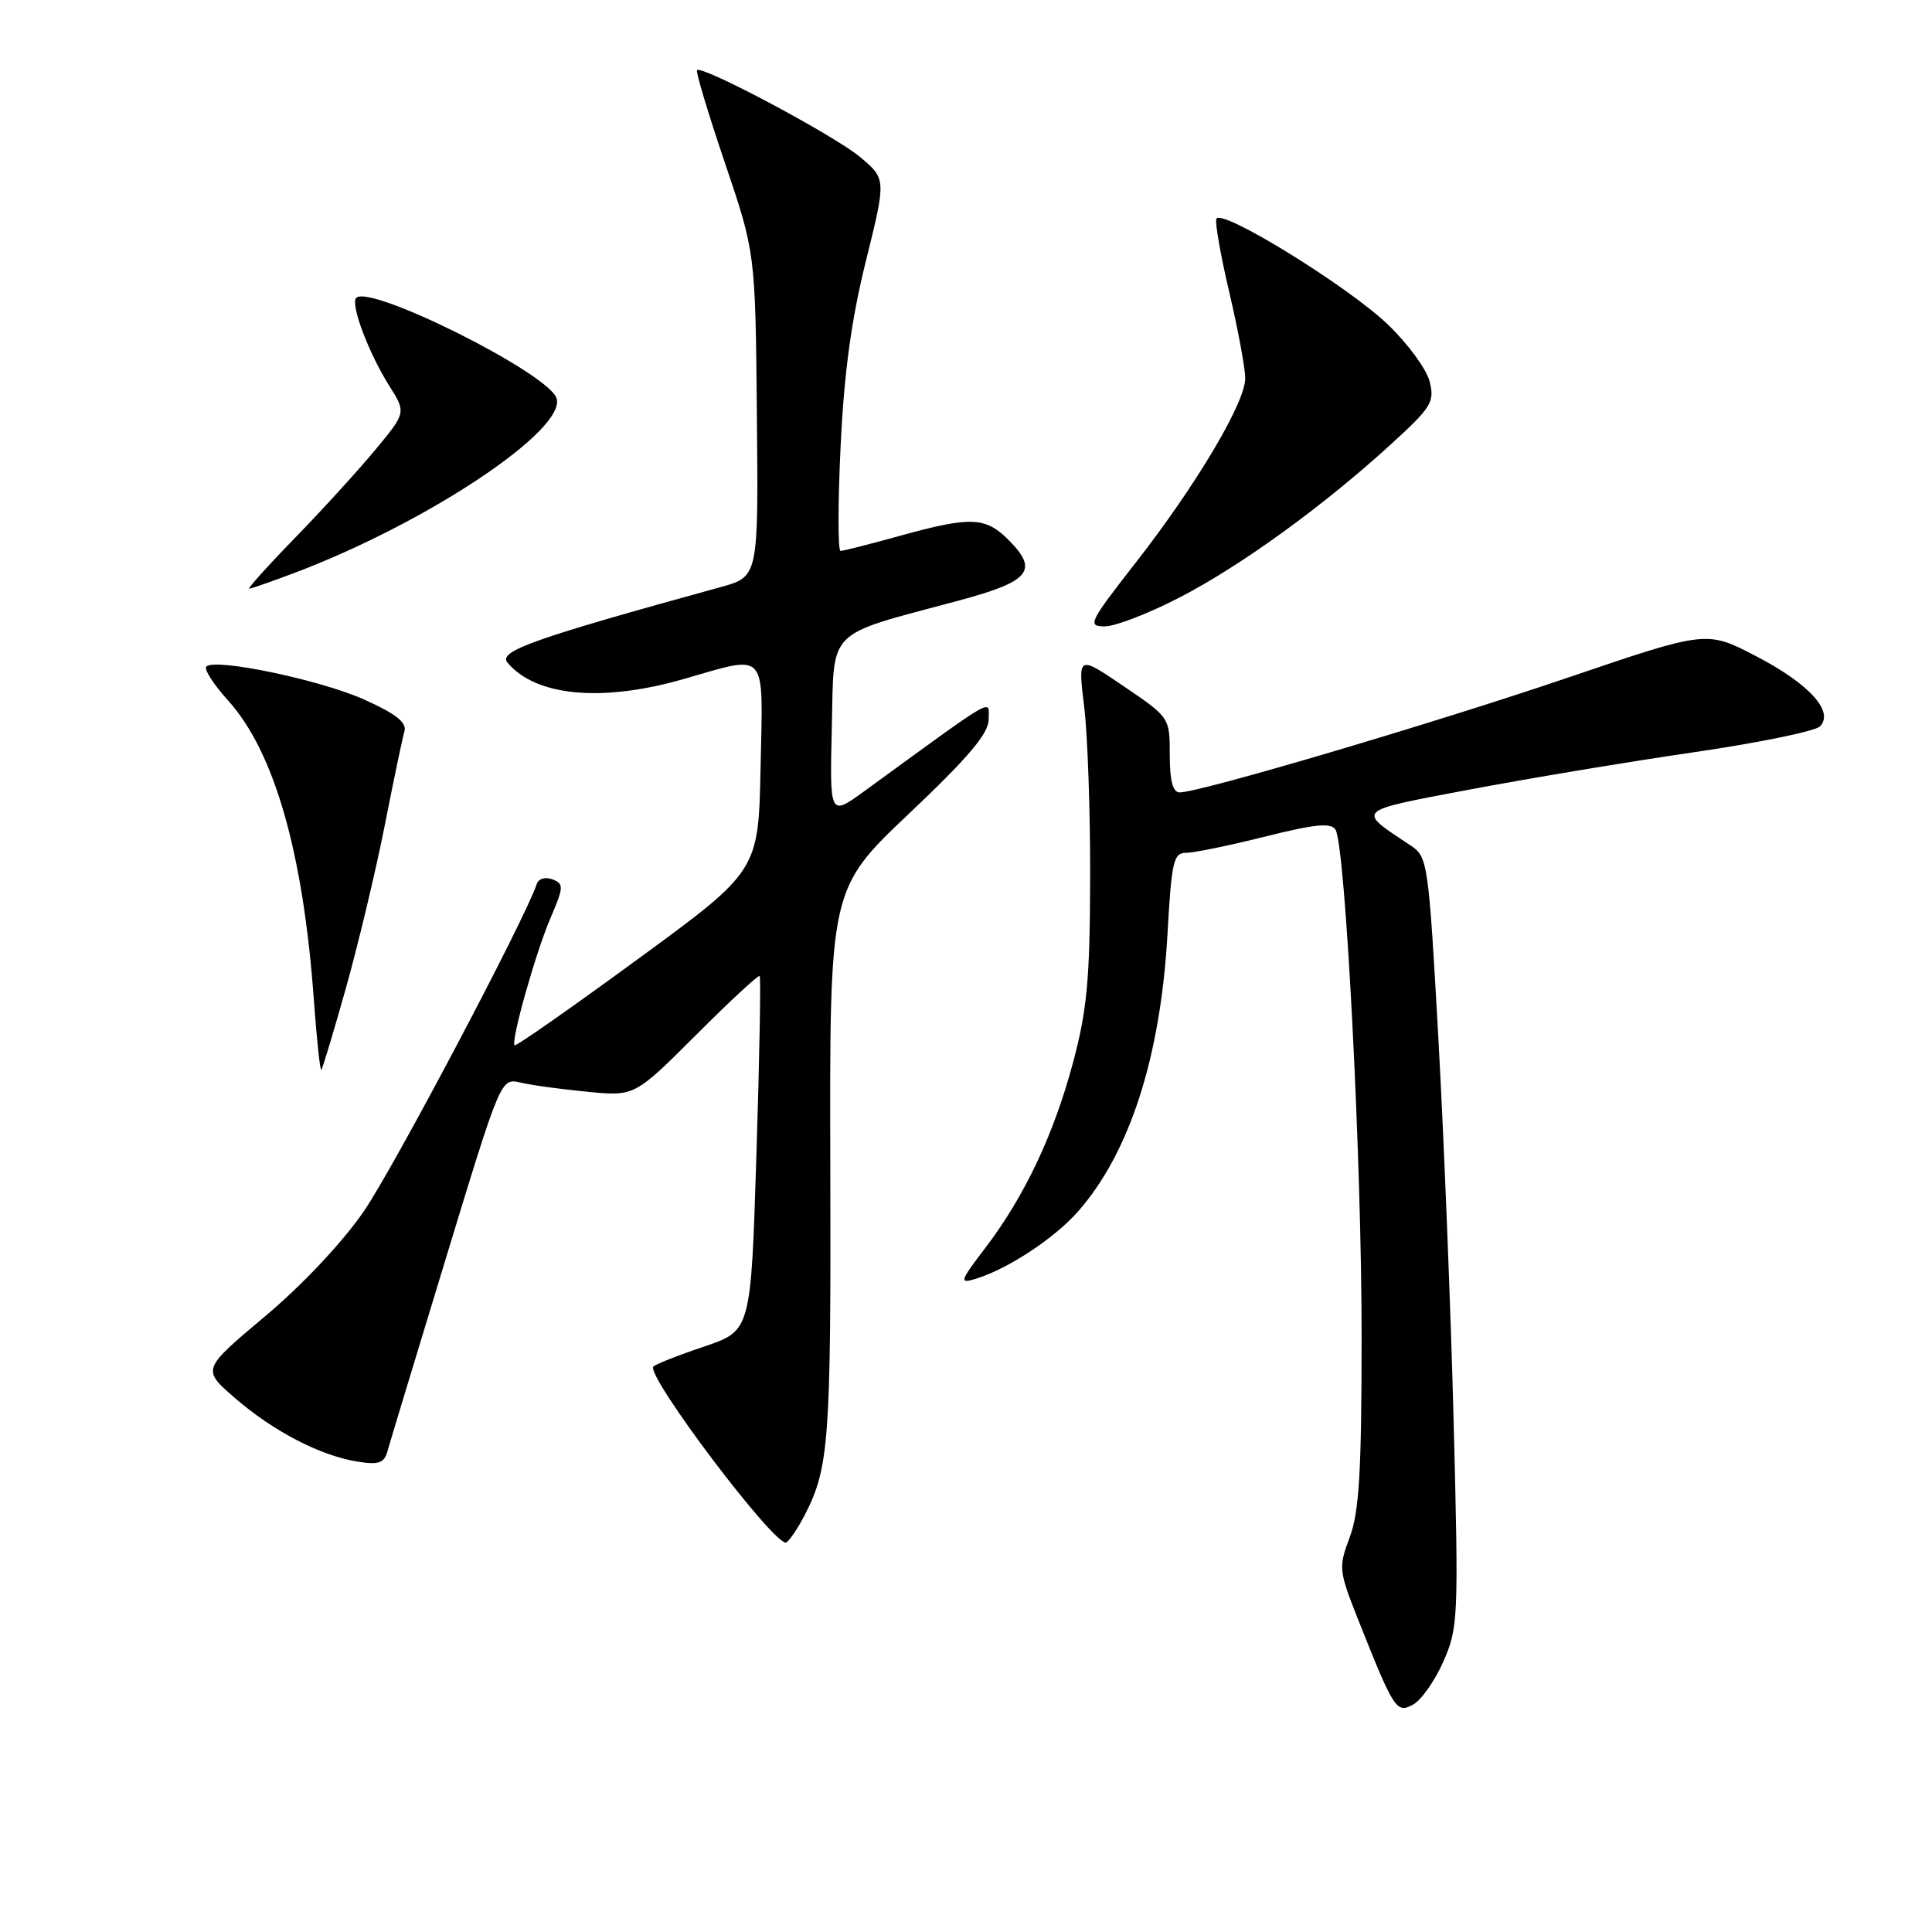 <?xml version="1.0" encoding="UTF-8" standalone="no"?>
<!DOCTYPE svg PUBLIC "-//W3C//DTD SVG 1.1//EN" "http://www.w3.org/Graphics/SVG/1.1/DTD/svg11.dtd" >
<svg xmlns="http://www.w3.org/2000/svg" xmlns:xlink="http://www.w3.org/1999/xlink" version="1.1" viewBox="0 0 256 256">
 <g >
 <path fill="currentColor"
d=" M 191.25 220.17 C 193.22 215.70 193.28 214.41 192.62 188.51 C 192.24 173.65 191.32 150.72 190.59 137.54 C 189.29 114.29 189.18 113.53 186.93 112.04 C 179.69 107.24 179.39 107.53 194.68 104.63 C 202.41 103.17 215.76 100.94 224.36 99.69 C 232.95 98.44 240.51 96.89 241.14 96.26 C 243.10 94.30 239.73 90.60 232.64 86.92 C 226.13 83.54 226.13 83.54 207.81 89.77 C 190.09 95.80 158.99 105.00 156.31 105.00 C 155.41 105.00 155.00 103.46 155.00 100.04 C 155.00 95.08 154.99 95.07 148.91 90.94 C 142.82 86.80 142.82 86.80 143.66 93.65 C 144.12 97.42 144.48 107.70 144.45 116.50 C 144.42 129.80 144.03 133.91 142.17 140.84 C 139.61 150.39 135.73 158.58 130.51 165.42 C 127.21 169.74 127.09 170.11 129.19 169.48 C 133.45 168.21 139.70 164.11 142.86 160.51 C 149.70 152.72 153.78 140.05 154.70 123.75 C 155.24 114.10 155.49 113.00 157.19 113.00 C 158.22 113.00 162.93 112.03 167.64 110.85 C 174.23 109.20 176.37 108.99 176.96 109.93 C 178.28 112.07 180.43 153.66 180.42 177.00 C 180.42 194.97 180.10 200.34 178.85 203.68 C 177.34 207.71 177.38 208.09 179.99 214.68 C 184.72 226.57 185.03 227.06 187.24 225.87 C 188.31 225.30 190.12 222.73 191.25 220.17 Z  M 106.63 200.75 C 109.85 194.51 110.12 190.94 110.02 154.65 C 109.92 117.79 109.92 117.79 120.46 107.80 C 128.30 100.38 131.00 97.19 131.00 95.35 C 131.00 92.63 132.43 91.81 114.52 104.84 C 109.94 108.17 109.94 108.17 110.22 96.43 C 110.54 83.06 109.25 84.36 127.00 79.59 C 136.51 77.04 137.69 75.60 133.61 71.52 C 130.57 68.48 128.60 68.41 119.24 71.00 C 115.27 72.10 111.73 73.00 111.38 73.00 C 111.02 73.00 111.02 66.81 111.38 59.25 C 111.84 49.44 112.80 42.38 114.73 34.61 C 117.43 23.72 117.43 23.72 113.97 20.81 C 110.57 17.96 93.05 8.62 92.36 9.30 C 92.17 9.49 93.83 15.01 96.05 21.57 C 100.09 33.50 100.09 33.50 100.29 54.96 C 100.50 76.41 100.50 76.41 95.50 77.79 C 70.68 84.62 65.99 86.28 67.24 87.79 C 70.94 92.25 79.71 93.09 90.50 90.00 C 101.86 86.75 101.10 85.89 100.78 101.70 C 100.50 115.40 100.50 115.40 84.50 127.10 C 75.70 133.54 68.36 138.68 68.19 138.51 C 67.66 138.00 70.96 126.26 72.95 121.63 C 74.71 117.52 74.73 117.11 73.20 116.52 C 72.26 116.16 71.36 116.42 71.13 117.12 C 69.56 121.83 52.13 154.81 48.21 160.50 C 45.33 164.68 40.02 170.31 35.06 174.47 C 26.75 181.45 26.75 181.45 31.12 185.24 C 36.22 189.65 42.39 192.86 47.31 193.66 C 50.14 194.12 50.89 193.88 51.32 192.36 C 51.60 191.34 55.11 179.78 59.10 166.67 C 66.34 142.90 66.37 142.84 68.93 143.44 C 70.34 143.78 74.33 144.33 77.79 144.66 C 84.08 145.28 84.08 145.28 92.22 137.15 C 96.69 132.67 100.49 129.15 100.66 129.33 C 100.83 129.50 100.64 140.14 100.23 152.98 C 99.50 176.33 99.50 176.33 93.32 178.42 C 89.92 179.56 86.89 180.76 86.58 181.07 C 85.48 182.20 102.86 205.20 104.20 204.38 C 104.65 204.10 105.74 202.47 106.63 200.75 Z  M 45.84 130.91 C 47.47 125.10 49.78 115.44 50.97 109.43 C 52.15 103.42 53.33 97.78 53.59 96.90 C 53.92 95.73 52.46 94.58 48.25 92.69 C 42.42 90.08 28.50 87.17 27.34 88.32 C 27.00 88.67 28.30 90.70 30.24 92.84 C 36.33 99.59 40.16 112.91 41.57 132.28 C 41.96 137.66 42.41 141.92 42.58 141.76 C 42.74 141.59 44.21 136.71 45.84 130.91 Z  M 156.30 79.17 C 164.48 74.94 175.38 67.03 184.34 58.84 C 189.69 53.96 190.12 53.25 189.43 50.54 C 189.02 48.91 186.53 45.52 183.91 43.01 C 178.56 37.88 161.68 27.49 161.17 29.01 C 160.98 29.56 161.77 33.99 162.92 38.87 C 164.06 43.75 165.00 48.82 165.00 50.14 C 165.00 53.36 158.48 64.32 150.46 74.59 C 144.30 82.48 144.05 83.00 146.39 83.00 C 147.77 83.00 152.22 81.28 156.30 79.17 Z  M 39.00 75.92 C 56.73 69.23 75.29 56.81 73.72 52.71 C 72.42 49.33 49.02 37.65 47.20 39.47 C 46.40 40.27 48.83 46.75 51.56 51.09 C 53.82 54.67 53.82 54.67 49.74 59.59 C 47.50 62.29 42.72 67.54 39.11 71.25 C 35.50 74.96 32.77 78.00 33.03 78.00 C 33.29 78.00 35.98 77.06 39.00 75.92 Z "/>
</g>
</svg>
